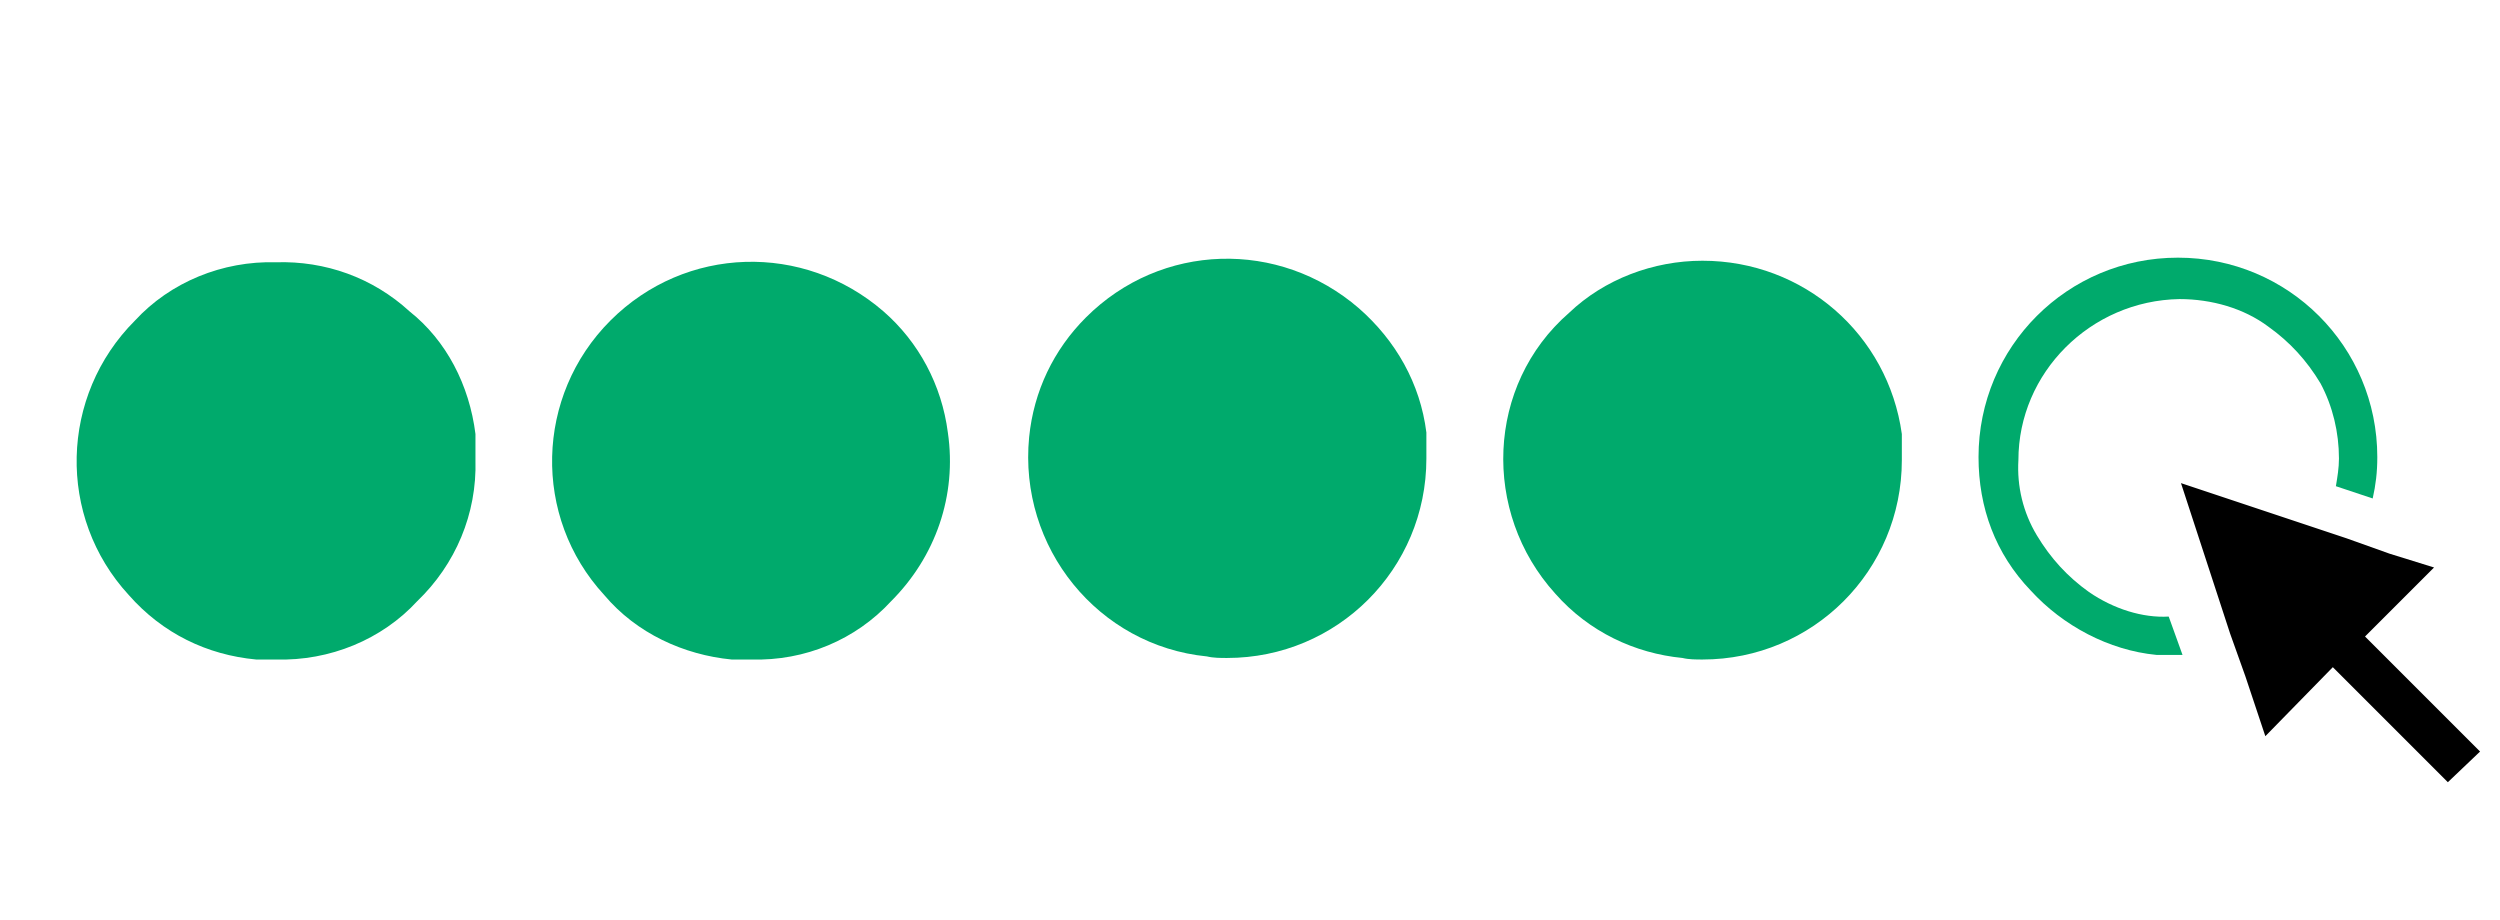 <?xml version="1.0" encoding="utf-8"?>
<!-- Generator: Adobe Illustrator 23.0.2, SVG Export Plug-In . SVG Version: 6.00 Build 0)  -->
<svg version="1.1" xmlns="http://www.w3.org/2000/svg" xmlns:xlink="http://www.w3.org/1999/xlink" x="0px" y="0px"
	 viewBox="0 0 163 60" style="enable-background:new 0 0 163 60;" xml:space="preserve">
<style type="text/css">
	.st0{fill:#00AA6C;}
</style>
<g id="Layer_2">
</g>
<g id="Layer_1">
	<title>FLT-26278 Vaue Prop Icons as SVGs</title>
	<g>
		<path class="st0" d="M31,28.3c0,0.6,0,1.1,0,1.7c0.1,3.5-1.3,6.8-3.8,9.2c-2.3,2.5-5.7,3.9-9.2,3.8c-0.4,0-0.9,0-1.3,0
			c-3.2-0.3-6.1-1.7-8.3-4.2c-4.7-5.1-4.5-13,0.4-17.9c2.3-2.5,5.7-3.9,9.2-3.8c3.2-0.1,6.3,1,8.7,3.2C29.1,22.2,30.6,25.1,31,28.3z
			"/>
		<path class="st0" d="M61.8,28.2c0.6,4.1-0.8,8.1-3.7,11c-2.3,2.5-5.6,3.9-9.1,3.8h-1.3c-3.1-0.3-6.2-1.7-8.3-4.2
			c-4.7-5.1-4.5-13,0.4-17.9c4.9-4.9,12.6-5.1,17.8-0.6C59.9,22.3,61.4,25.1,61.8,28.2z"/>
		<path class="st0" d="M93,28.2c0,0.6,0,1.1,0,1.7c0,7.2-5.8,13-13,13c-0.4,0-0.9,0-1.3-0.1c-7.1-0.7-12.3-7.1-11.6-14.3
			c0.3-3,1.6-5.7,3.7-7.8c4.9-4.9,12.6-5.1,17.8-0.6C91,22.2,92.6,25,93,28.2z"/>
		<path class="st0" d="M124,28.3c0,0.6,0,1.1,0,1.7c0,7.2-5.8,13-13,13c-0.4,0-0.9,0-1.3-0.1c-3.1-0.3-6.1-1.7-8.3-4.2
			c-4.8-5.3-4.5-13.6,0.9-18.3c2.3-2.2,5.5-3.4,8.7-3.4C117.6,17,123.1,21.8,124,28.3z"/>
		<path class="st0" d="M136.2,38.6c-1.4-1-2.5-2.2-3.4-3.7c-0.9-1.5-1.3-3.2-1.2-4.9c0-5.7,4.7-10.4,10.5-10.5
			c2.1,0,4.2,0.6,5.8,1.8c1.4,1,2.5,2.2,3.4,3.7c0.8,1.5,1.2,3.2,1.2,4.9c0,0.6-0.1,1.2-0.2,1.8l2.4,0.8c0.2-0.9,0.3-1.7,0.3-2.7
			c0-7.2-5.8-13-13-13s-13,5.8-13,13l0,0c0,3.3,1.1,6.3,3.4,8.7c2.1,2.3,5.1,3.9,8.2,4.2h1.3h0.4l-0.9-2.5
			C139.7,40.3,137.8,39.7,136.2,38.6z"/>
		<polygon points="154.2,41.5 158.7,37 155.8,36.1 153,35.1 142.2,31.5 145.4,41.3 146.4,44.1 147.7,48 152.1,43.5 159.6,51 
			161.7,49 		"/>
	</g>
</g>
</svg>
